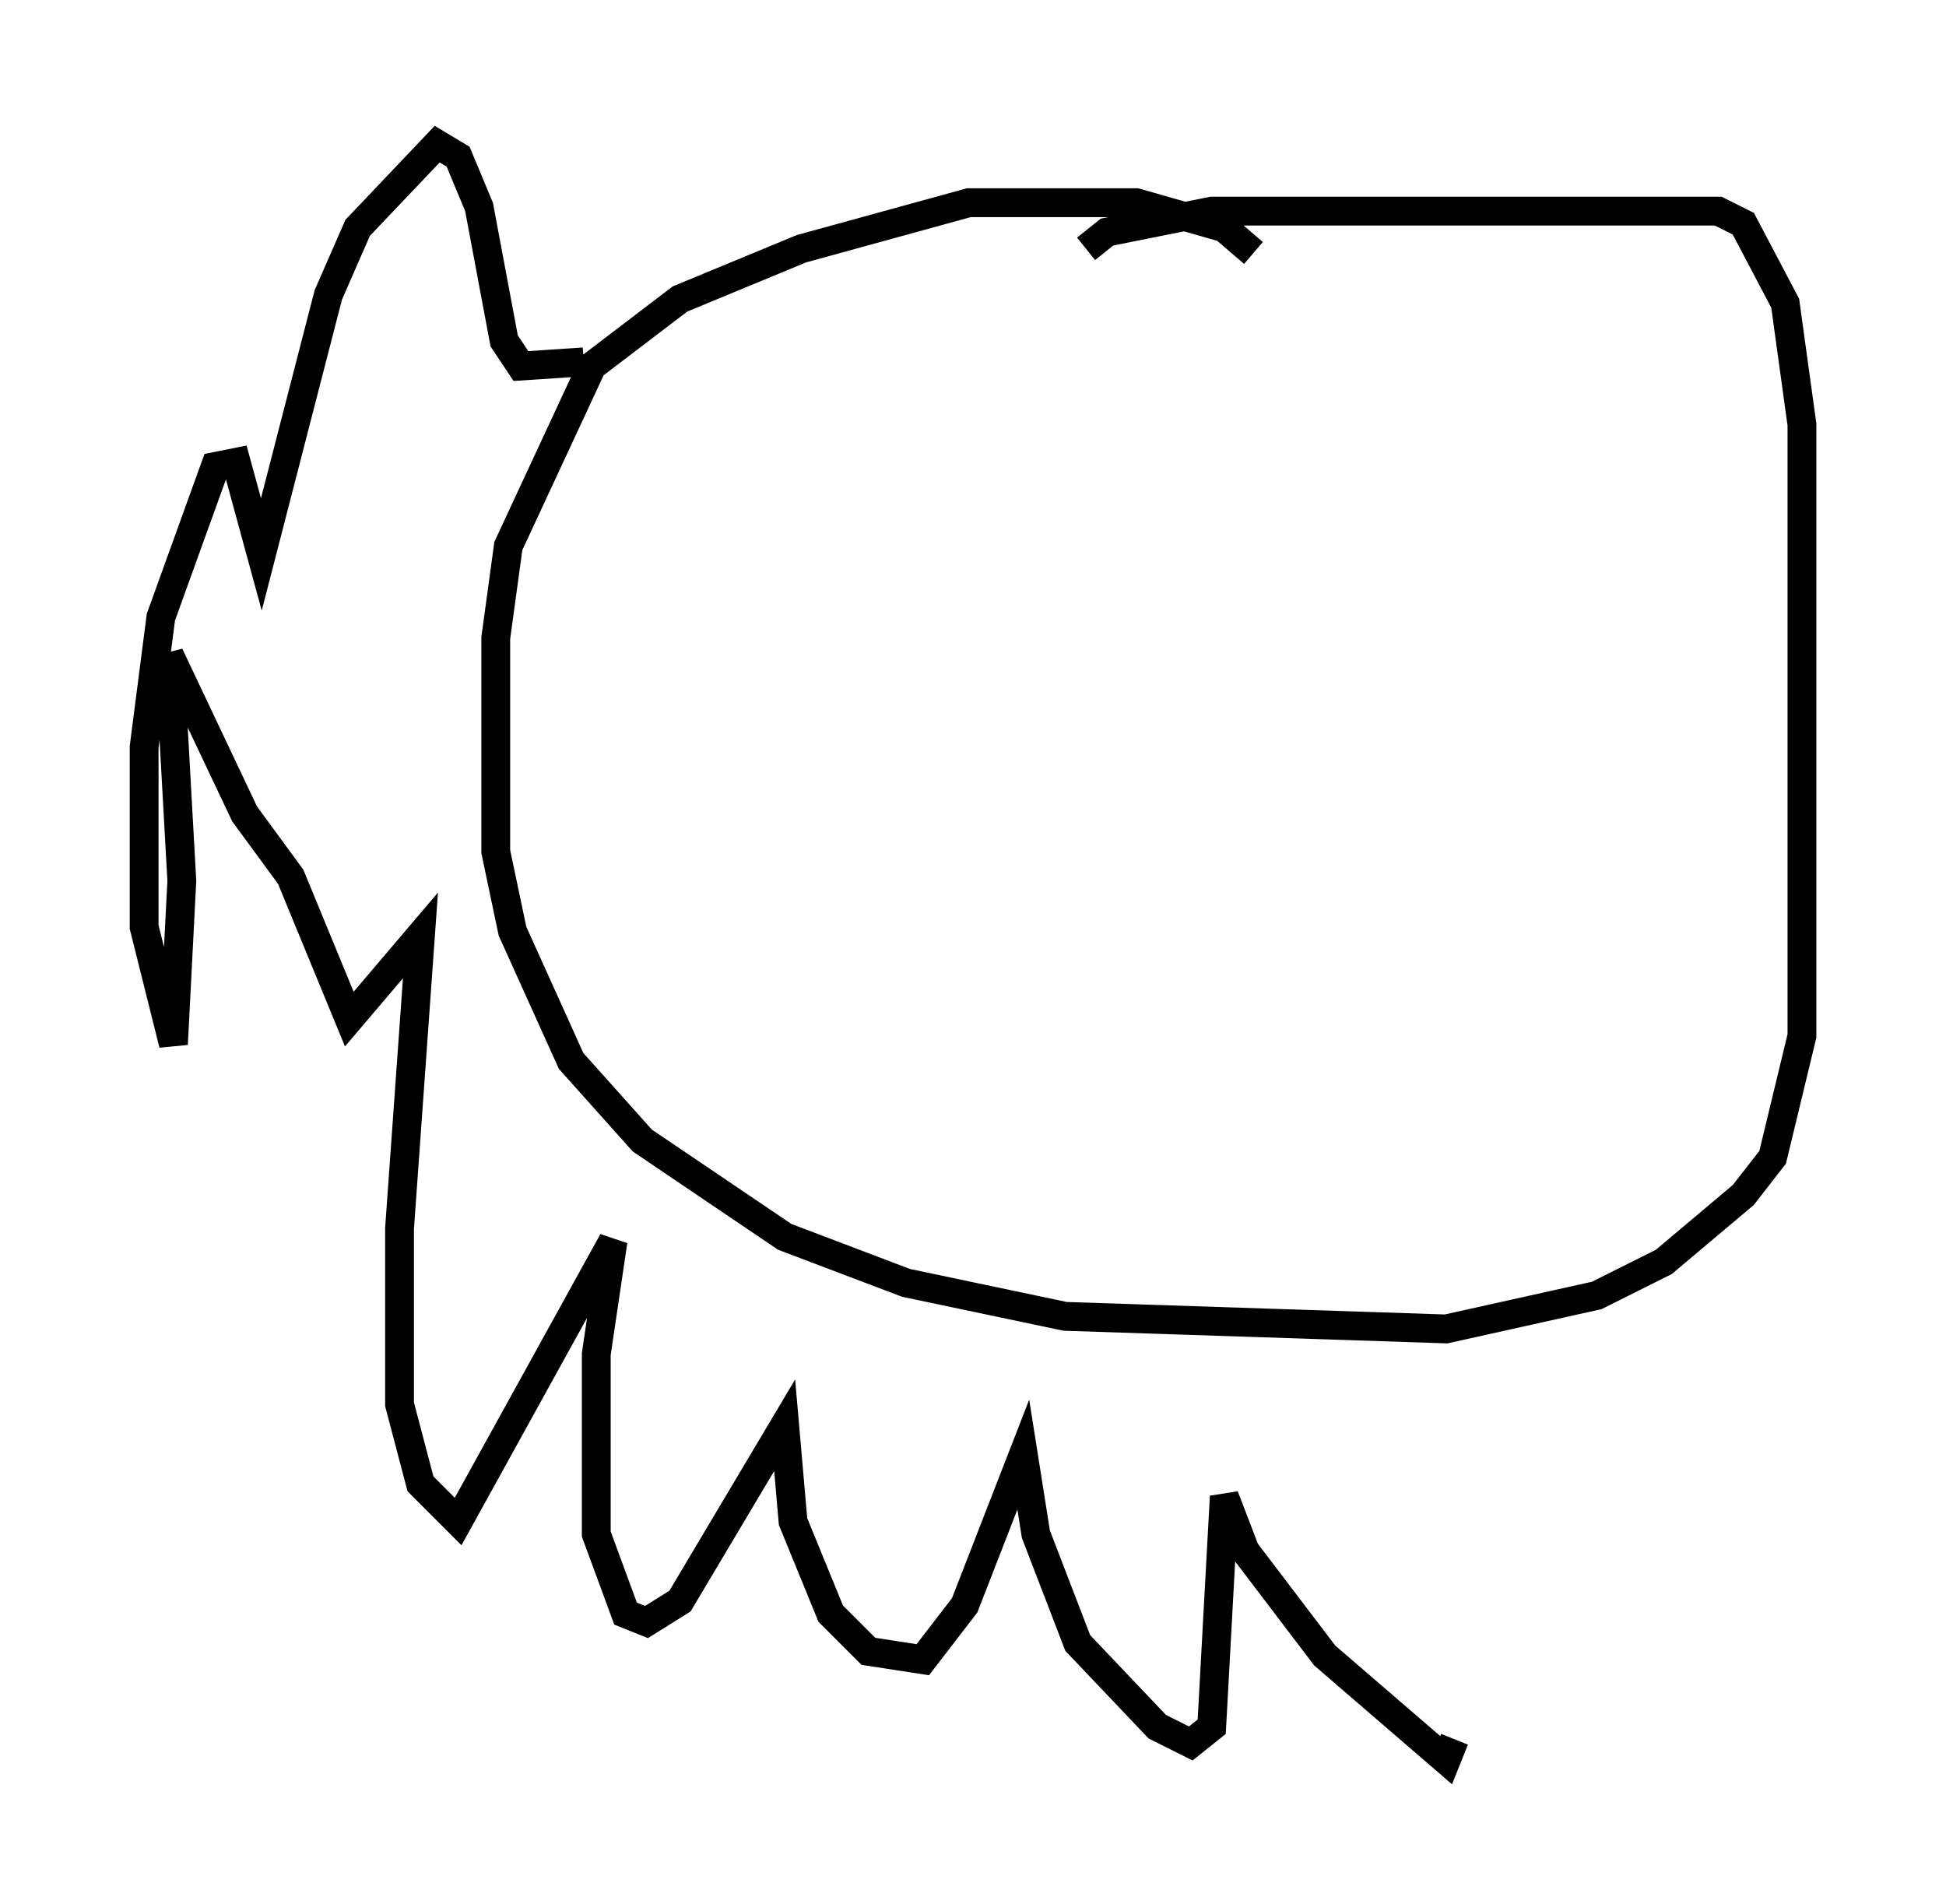 <?xml version="1.0" encoding="utf-8" ?>
<svg baseProfile="full" height="66.067" version="1.1" width="67.519" xmlns="http://www.w3.org/2000/svg" xmlns:ev="http://www.w3.org/2001/xml-events" xmlns:xlink="http://www.w3.org/1999/xlink"><defs /><rect fill="white" height="66.067" width="67.519" x="0" y="0" /><path d="M43.346, 9.503 m0.145, -0.726 l-1.017, -0.872 -3.05, -0.872 l-5.81, 0.0 -5.81, 1.598 l-4.212, 1.743 -3.05, 2.324 l-2.905, 6.246 -0.436, 3.196 l0.0, 7.408 0.581, 2.76 l2.034, 4.503 2.469, 2.76 l4.939, 3.341 4.212, 1.598 l5.52, 1.162 13.218, 0.436 l5.229, -1.162 2.324, -1.162 l2.76, -2.324 1.017, -1.307 l1.017, -4.212 0.0, -21.207 l-0.581, -4.212 -1.453, -2.76 l-0.872, -0.436 -17.575, 0.0 l-3.631, 0.726 -0.726, 0.581 m-17.43, 3.922 l-2.179, 0.145 -0.581, -0.872 l-0.872, -4.648 -0.726, -1.743 l-0.726, -0.436 -2.76, 2.905 l-1.017, 2.324 -2.324, 9.006 l-0.872, -3.196 -0.726, 0.145 l-1.888, 5.229 -0.581, 4.503 l0.0, 6.246 1.017, 4.067 l0.291, -5.665 -0.436, -7.844 l2.615, 5.52 1.598, 2.179 l2.034, 4.939 2.469, -2.905 l-0.726, 10.168 0.0, 6.101 l0.726, 2.76 1.307, 1.307 l5.374, -9.732 -0.581, 3.922 l0.0, 6.246 1.017, 2.76 l0.726, 0.291 1.162, -0.726 l3.631, -6.101 0.291, 3.341 l1.307, 3.196 1.307, 1.307 l1.888, 0.291 1.453, -1.888 l2.034, -5.229 0.436, 2.76 l1.453, 3.777 2.76, 2.905 l1.162, 0.581 0.726, -0.581 l0.436, -7.989 0.726, 1.888 l2.76, 3.631 4.212, 3.631 l0.291, -0.726 " fill="none" stroke="black" stroke-width="1" /></svg>